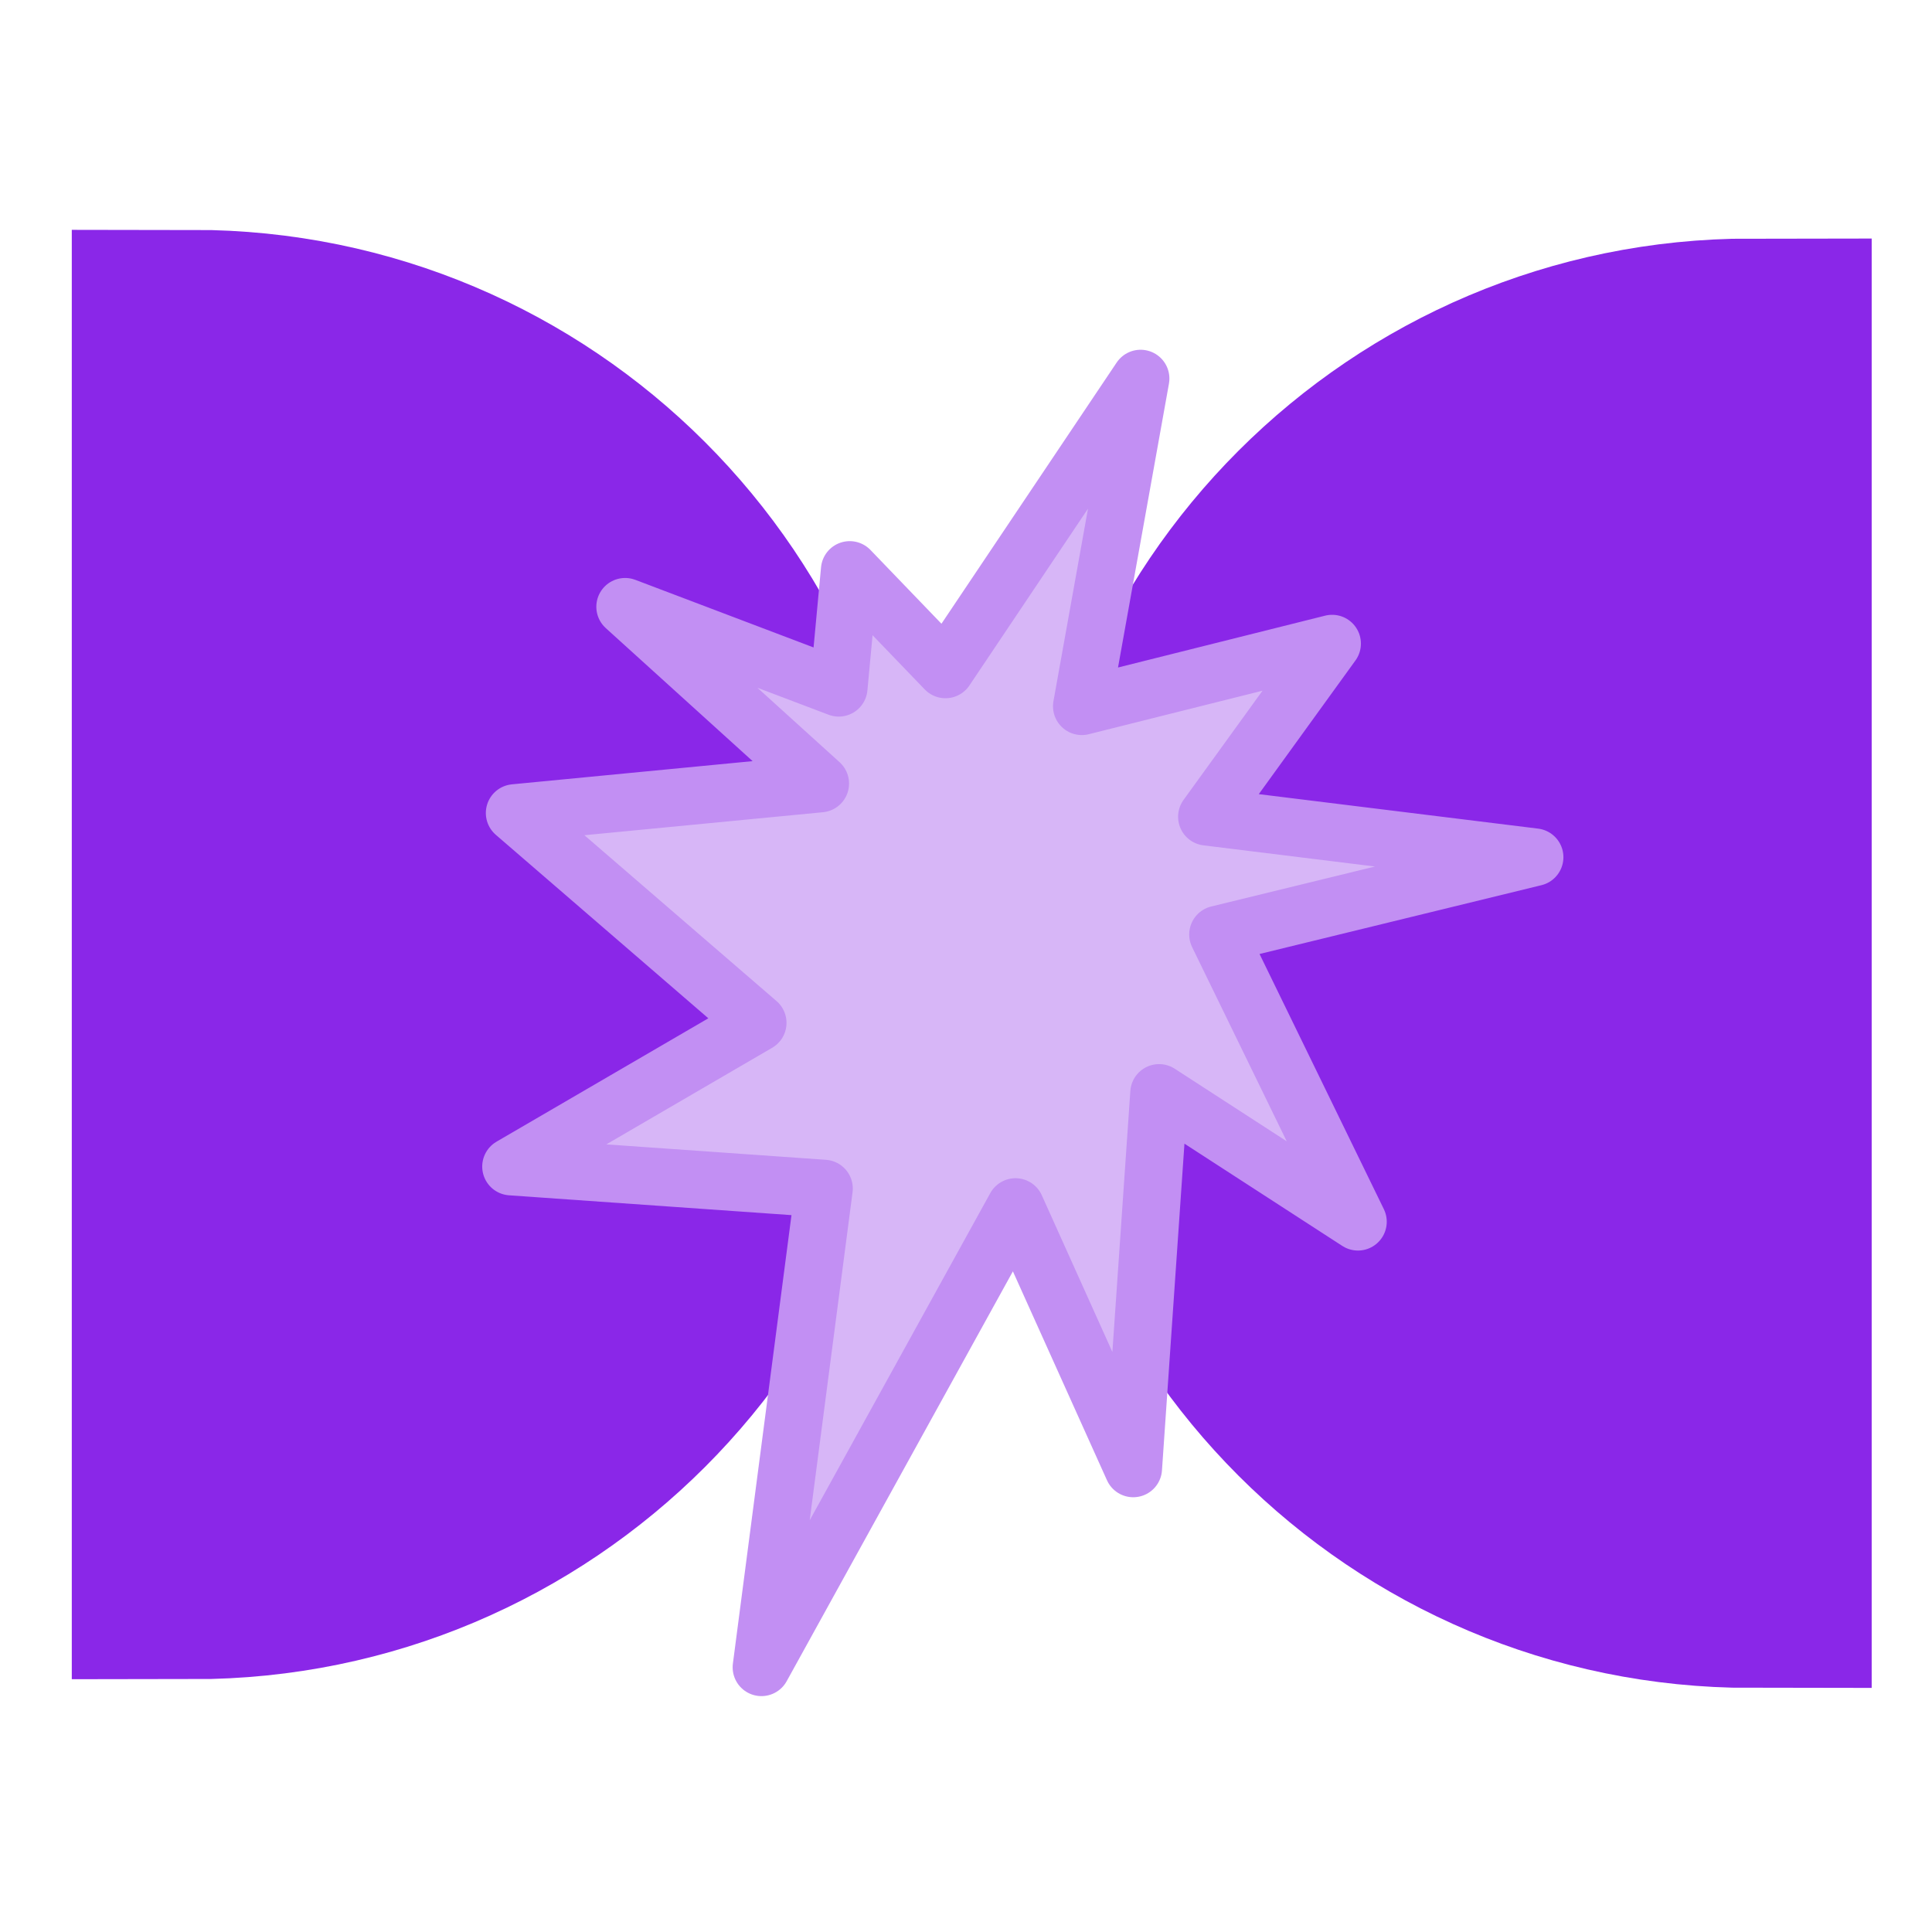 <?xml version="1.0" encoding="UTF-8" standalone="no"?>
<svg
   height="16"
   viewBox="0 0 16 16"
   width="16"
   version="1.1"
   id="svg1"
   sodipodi:docname="solid_entity.svg"
   inkscape:version="1.3 (0e150ed6c4, 2023-07-21)"
   xmlns:inkscape="http://www.inkscape.org/namespaces/inkscape"
   xmlns:sodipodi="http://sodipodi.sourceforge.net/DTD/sodipodi-0.dtd"
   xmlns="http://www.w3.org/2000/svg"
   xmlns:svg="http://www.w3.org/2000/svg">
  <defs
     id="defs1" />
  <sodipodi:namedview
     id="namedview1"
     pagecolor="#ffffff"
     bordercolor="#111111"
     borderopacity="1"
     inkscape:showpageshadow="0"
     inkscape:pageopacity="0"
     inkscape:pagecheckerboard="1"
     inkscape:deskcolor="#d1d1d1"
     inkscape:zoom="31.3125"
     inkscape:cx="8"
     inkscape:cy="8.5748503"
     inkscape:window-width="1366"
     inkscape:window-height="697"
     inkscape:window-x="-8"
     inkscape:window-y="-8"
     inkscape:window-maximized="1"
     inkscape:current-layer="svg1" />
  <path
     id="circle1"
     style="fill:#8a27e8;stroke:#8a27e8;stroke-width:2.001;stroke-opacity:1;fill-opacity:1"
     d="m 1.595,2.904 c 2.762,0 5.001,2.239 5.001,5.001 2e-7,2.762 -2.239,5.001 -5.001,5.001 z"
     sodipodi:nodetypes="cscc" />
  <path
     id="circle1-6"
     style="fill:#8a27e8;stroke:#8a27e8;stroke-width:2.001;stroke-opacity:1;fill-opacity:1"
     d="m 14.5,12.978 c -2.762,0 -5.001,-2.239 -5.001,-5.001 0,-2.762 2.239,-5.001 5.001,-5.001 z"
     sodipodi:nodetypes="cscc" />
  <path
     style="fill:#d7b6f7;fill-opacity:1;stroke:#c28ff3;stroke-width:0.477;stroke-linecap:round;stroke-linejoin:round;stroke-dasharray:none;stroke-opacity:1;paint-order:stroke fill markers"
     d="M 6.793,6.489 5.177,5.025 6.946,5.696 7.037,4.72 7.83,5.544 9.446,3.135 8.959,5.849 11.032,5.33 9.995,6.764 12.709,7.099 10.087,7.739 11.246,10.118 9.599,9.051 9.385,12.161 8.41,9.996 6.306,13.808 6.824,9.843 4.232,9.661 6.275,8.471 4.262,6.733 Z"
     id="path8" />
</svg>
